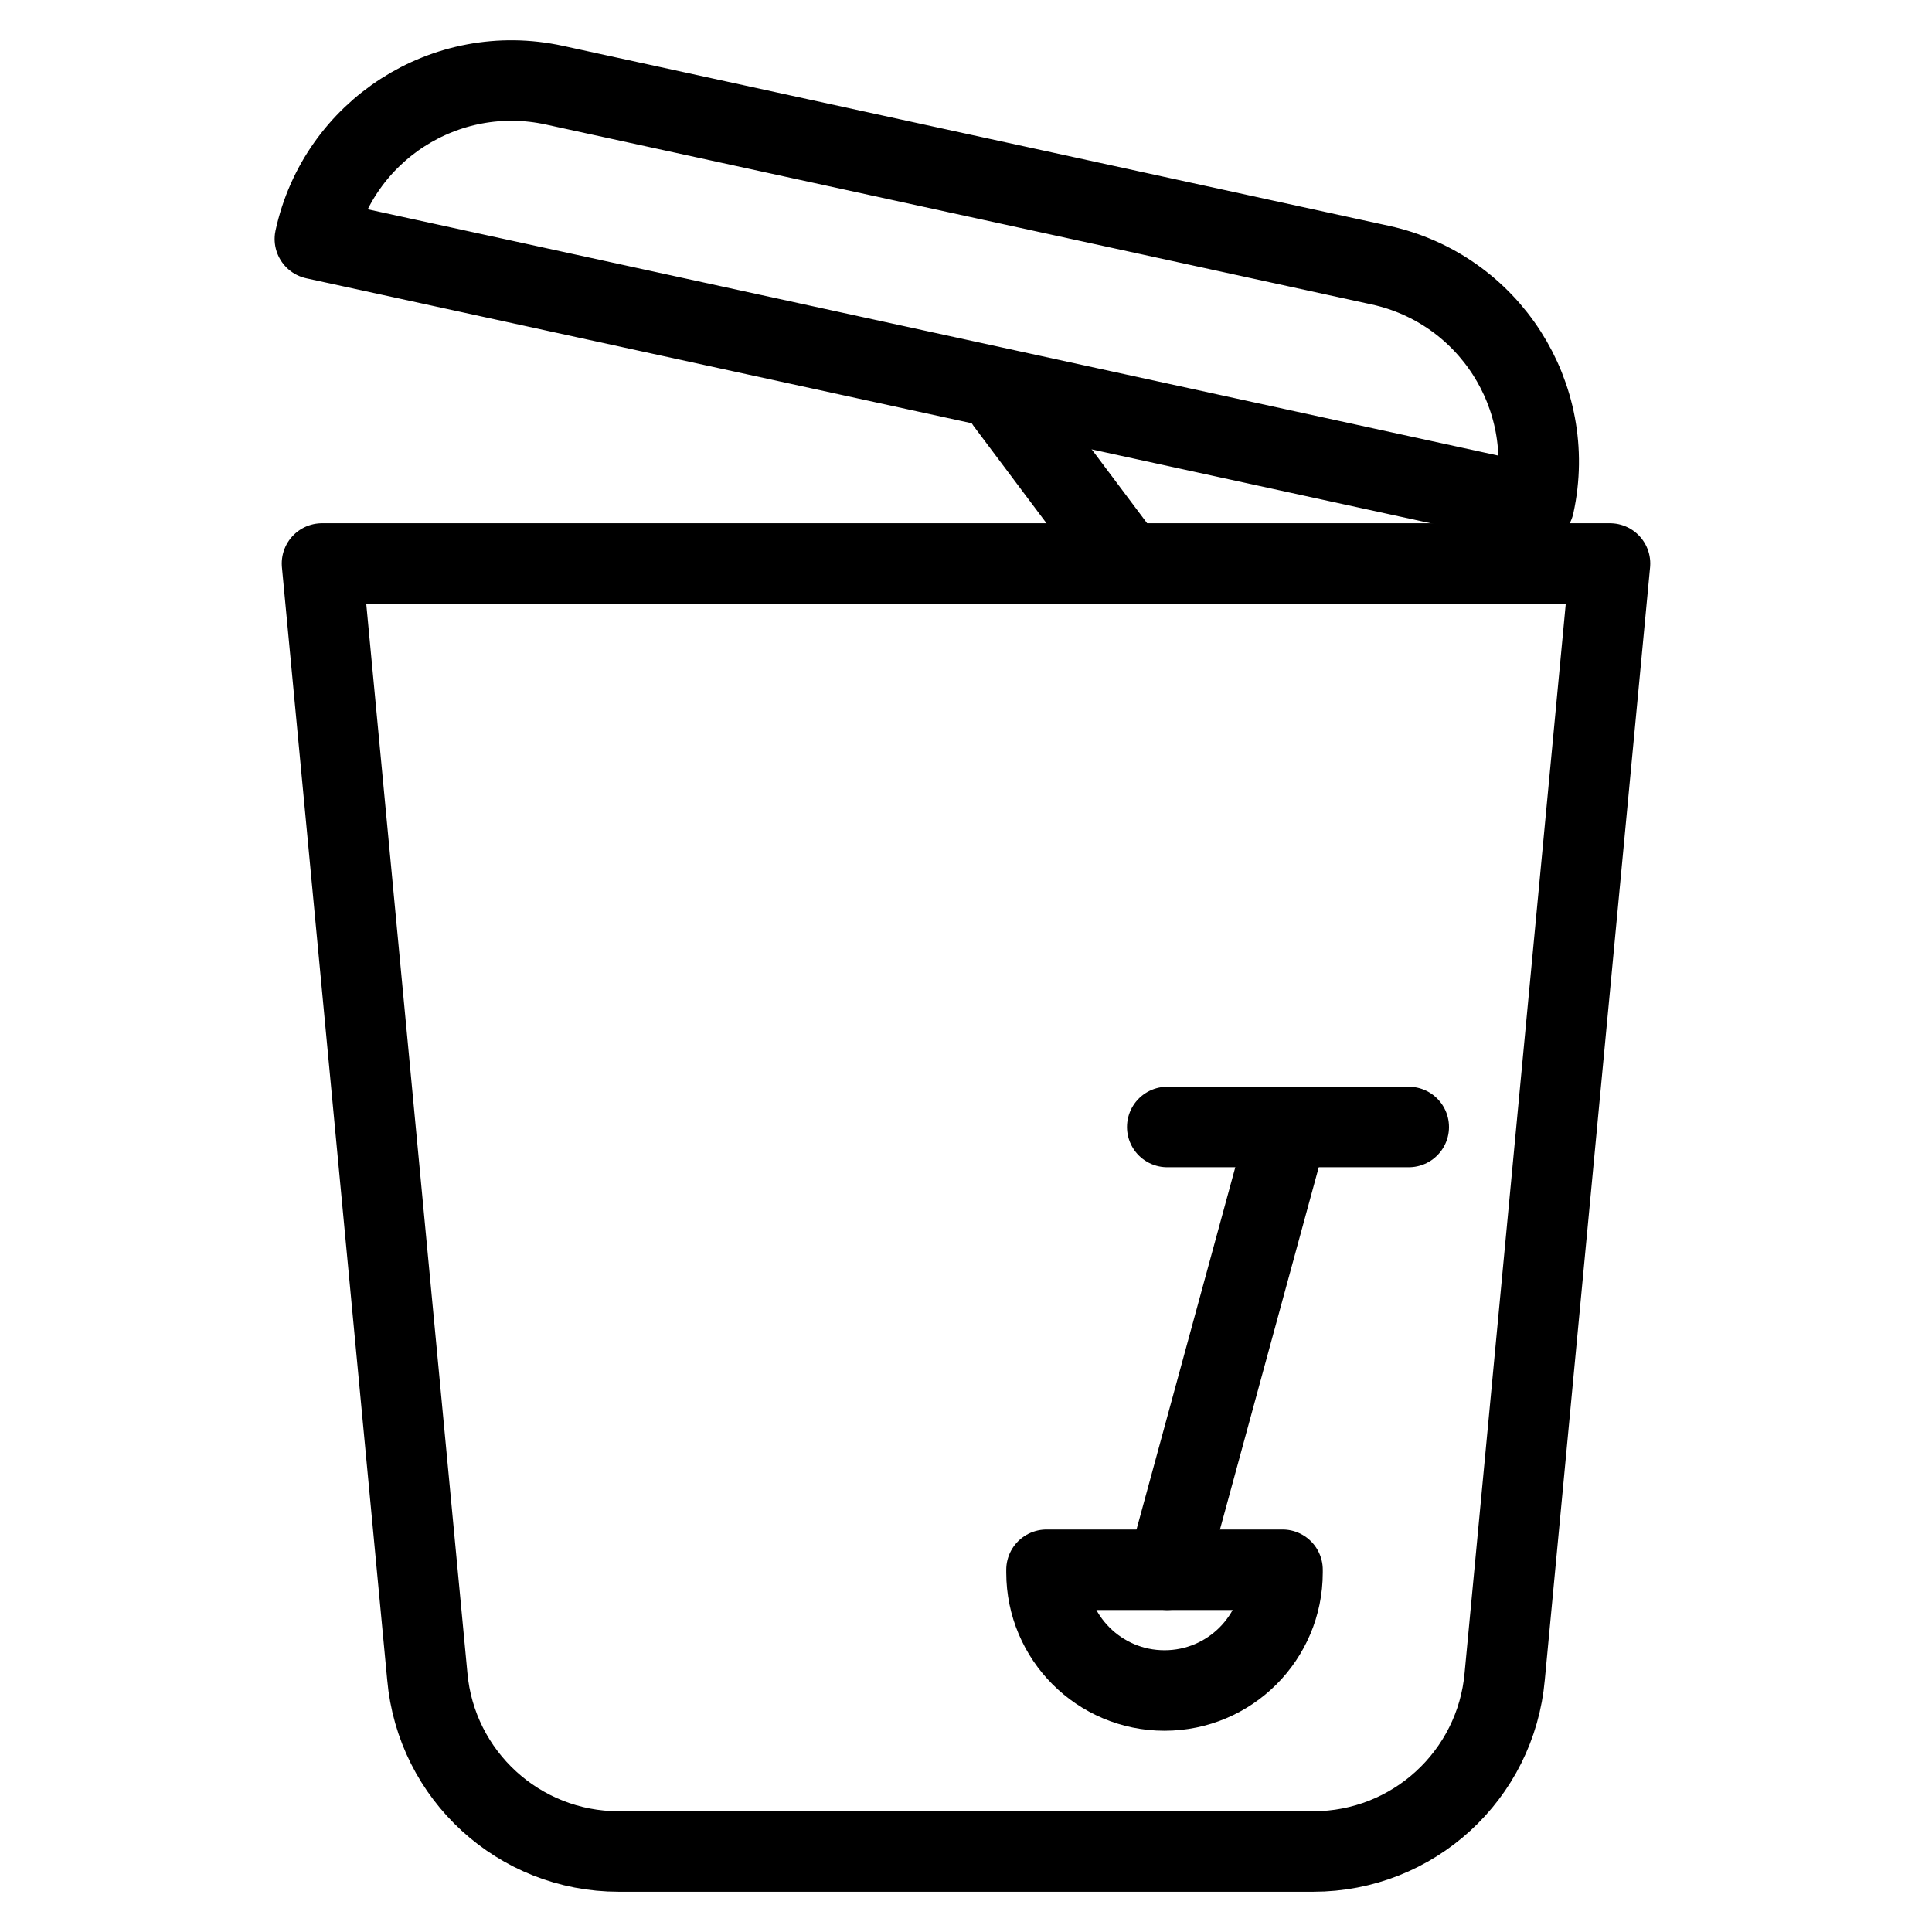 <?xml version="1.0" encoding="utf-8"?>
<!-- Generator: Adobe Illustrator 18.0.0, SVG Export Plug-In . SVG Version: 6.00 Build 0)  -->
<!DOCTYPE svg PUBLIC "-//W3C//DTD SVG 1.1//EN" "http://www.w3.org/Graphics/SVG/1.1/DTD/svg11.dtd">
<svg version="1.1" xmlns="http://www.w3.org/2000/svg" xmlns:xlink="http://www.w3.org/1999/xlink" x="0px" y="0px"
	 viewBox="0 0 48 48" enable-background="new 0 0 48 48" xml:space="preserve">
<g id="Layer_1">
	<path fill="none" stroke="#000000" stroke-width="2" stroke-linecap="round" stroke-linejoin="round" stroke-miterlimit="10" d="
		M32.63,46H15.37c-2.473,0-4.537-1.889-4.754-4.353L8,14h32l-2.616,27.647
		C37.167,44.111,35.103,46,32.63,46z"/>
	<path fill="none" stroke="#000000" stroke-width="2" stroke-linejoin="round" stroke-miterlimit="10" d="M38.112,12.536
		L7.823,5.937l0-0c0.588-2.698,3.252-4.409,5.95-3.821l20.519,4.471
		c2.698,0.588,4.409,3.252,3.821,5.95V12.536z"/>
	<path fill="none" stroke="#000000" stroke-width="2" stroke-linecap="round" stroke-linejoin="round" stroke-miterlimit="10" d="
		M28.932,42h-0C27.313,42,26,40.687,26,39.068V39h5.864v0.068
		C31.864,40.687,30.552,42,28.932,42z"/>
	
		<line fill="none" stroke="#000000" stroke-width="2" stroke-linecap="round" stroke-linejoin="round" stroke-miterlimit="10" x1="32" y1="28" x2="29" y2="39"/>
	
		<line fill="none" stroke="#000000" stroke-width="2" stroke-linecap="round" stroke-linejoin="round" stroke-miterlimit="10" x1="29" y1="28" x2="35" y2="28"/>
	
		<line fill="none" stroke="#000000" stroke-width="2" stroke-linecap="round" stroke-linejoin="round" stroke-miterlimit="10" x1="25" y1="10" x2="28" y2="14"/>
</g>
<g id="Layer_2">
</g>
<g id="Layer_3">
</g>
</svg>

